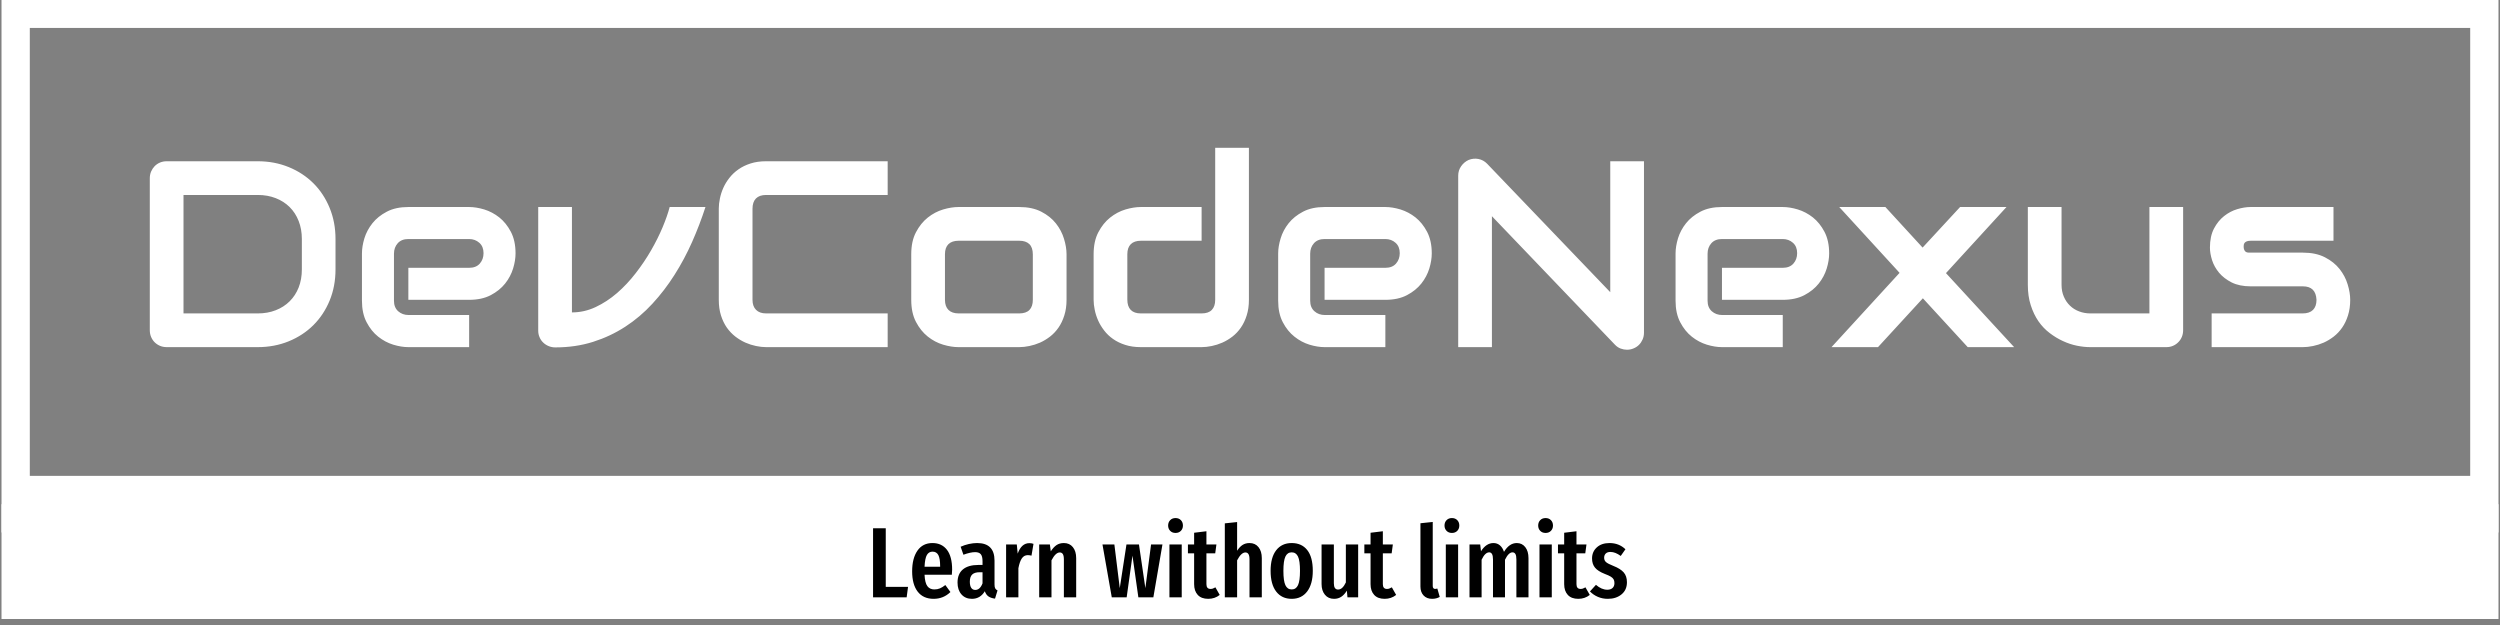 <svg xmlns="http://www.w3.org/2000/svg" xmlns:xlink="http://www.w3.org/1999/xlink" viewBox="0 0 396 99" data-background-color="#ffffff" preserveAspectRatio="xMidYMid meet" height="375" width="1500"><rect x="0" y="0" width="396" height="99" fill="#808080" stroke="none"/><g id="tight-bounds" transform="matrix(1,0,0,1,0.24,-0.055)"><svg viewBox="0 0 395.52 98.109" height="98.109" width="395.52"><g><svg viewBox="0 0 395.52 98.109" height="98.109" width="395.52"><g><svg viewBox="0 0 395.52 98.109" height="98.109" width="395.52"><g id="textblocktransform"><svg viewBox="0 0 395.52 98.109" height="98.109" width="395.52" id="textblock"><g><rect width="395.52" height="79.915" fill="none" stroke-width="8.962" stroke="#ffffff" data-fill-palette-color="none" data-stroke-palette-color="tertiary"/><rect width="395.52" height="19.195" y="79.915" fill="#ffffff" data-fill-palette-color="tertiary"/></g><g><svg viewBox="0 0 395.52 78.915" height="78.915" width="395.52"><g transform="matrix(1,0,0,1,23.462,23.462)"><svg width="348.597" viewBox="3.64 -37.55 414.45 38.04" height="31.991" data-palette-color="#000000"><path d="M38.62-20.36L38.62-14.65Q38.62-11.45 37.51-8.76 36.4-6.08 34.45-4.14 32.5-2.2 29.81-1.1 27.12 0 23.97 0L23.97 0 6.84 0Q6.15 0 5.57-0.24 4.98-0.49 4.55-0.92 4.13-1.34 3.88-1.93 3.64-2.51 3.64-3.2L3.64-3.2 3.64-31.81Q3.64-32.47 3.88-33.06 4.13-33.64 4.55-34.08 4.98-34.52 5.57-34.77 6.15-35.01 6.84-35.01L6.84-35.01 23.97-35.01Q27.12-35.01 29.81-33.91 32.5-32.81 34.45-30.87 36.4-28.93 37.51-26.23 38.62-23.54 38.62-20.36L38.62-20.36ZM32.28-14.65L32.28-20.36Q32.28-22.22 31.68-23.75 31.08-25.29 29.98-26.38 28.88-27.47 27.36-28.06 25.83-28.66 23.97-28.66L23.97-28.66 9.99-28.66 9.99-6.35 23.97-6.35Q25.83-6.35 27.36-6.95 28.88-7.54 29.98-8.63 31.08-9.72 31.68-11.24 32.28-12.77 32.28-14.65L32.28-14.65ZM72.53-17.65L72.53-17.65Q72.53-16.33 72.07-14.81 71.6-13.28 70.57-11.98 69.53-10.67 67.86-9.79 66.18-8.91 63.79-8.91L63.79-8.91 52.34-8.91 52.34-14.94 63.79-14.94Q65.09-14.94 65.79-15.73 66.5-16.53 66.5-17.7L66.5-17.7Q66.5-18.95 65.71-19.65 64.91-20.36 63.79-20.36L63.79-20.36 52.34-20.36Q51.05-20.36 50.34-19.57 49.63-18.77 49.63-17.6L49.63-17.6 49.63-8.74Q49.63-7.47 50.42-6.76 51.22-6.05 52.39-6.05L52.39-6.05 63.79-6.05 63.79 0 52.34 0Q51.02 0 49.5-0.46 47.97-0.93 46.66-1.97 45.36-3 44.48-4.68 43.6-6.35 43.6-8.74L43.6-8.74 43.6-17.65Q43.6-18.97 44.06-20.5 44.53-22.02 45.57-23.33 46.6-24.63 48.28-25.51 49.95-26.39 52.34-26.39L52.34-26.39 63.79-26.39Q65.11-26.39 66.64-25.93 68.16-25.46 69.47-24.43 70.77-23.39 71.65-21.72 72.53-20.04 72.53-17.65ZM101.56-26.39L108.3-26.39Q107.22-23.05 105.78-19.8 104.34-16.55 102.47-13.61 100.61-10.67 98.3-8.17 95.99-5.66 93.2-3.85 90.4-2.03 87.12-0.99 83.83 0.05 80 0.05L80 0.05Q79.34 0.05 78.75-0.2 78.17-0.44 77.73-0.87 77.29-1.29 77.05-1.87 76.8-2.44 76.8-3.1L76.8-3.1 76.8-26.39 83.15-26.39 83.15-6.54Q85.47-6.54 87.6-7.54 89.74-8.54 91.65-10.19 93.55-11.84 95.17-13.94 96.8-16.04 98.07-18.25 99.34-20.46 100.23-22.58 101.12-24.71 101.56-26.39L101.56-26.39ZM142.62-6.35L142.62 0 119.72 0Q118.84 0 117.83-0.21 116.81-0.42 115.83-0.85 114.84-1.29 113.93-1.99 113.03-2.69 112.33-3.67 111.64-4.66 111.22-5.97 110.81-7.28 110.81-8.91L110.81-8.91 110.81-26.1Q110.81-26.98 111.02-27.99 111.22-29 111.66-29.99 112.1-30.98 112.81-31.88 113.52-32.79 114.51-33.48 115.5-34.18 116.79-34.59 118.08-35.01 119.72-35.01L119.72-35.01 142.62-35.01 142.62-28.66 119.72-28.66Q118.47-28.66 117.81-28 117.16-27.34 117.16-26.05L117.16-26.05 117.16-8.91Q117.16-7.69 117.83-7.02 118.5-6.35 119.72-6.35L119.72-6.35 142.62-6.35ZM176.31-17.5L176.31-8.91Q176.31-7.28 175.89-5.97 175.48-4.66 174.79-3.67 174.11-2.69 173.21-1.99 172.3-1.29 171.32-0.85 170.33-0.42 169.31-0.21 168.3 0 167.4 0L167.4 0 155.95 0Q154.63 0 153.07-0.46 151.5-0.93 150.17-1.99 148.84-3.05 147.95-4.75 147.06-6.45 147.06-8.91L147.06-8.91 147.06-17.5Q147.06-19.95 147.95-21.64 148.84-23.34 150.17-24.4 151.5-25.46 153.07-25.93 154.63-26.39 155.95-26.39L155.95-26.39 167.4-26.39Q169.84-26.39 171.55-25.51 173.26-24.63 174.31-23.3 175.36-21.97 175.83-20.41 176.31-18.85 176.31-17.5L176.31-17.5ZM169.96-8.91L169.96-17.46Q169.96-18.77 169.3-19.41 168.64-20.04 167.4-20.04L167.4-20.04 156-20.04Q154.73-20.04 154.07-19.4 153.41-18.75 153.41-17.5L153.41-17.5 153.41-8.91Q153.41-7.67 154.07-7.01 154.73-6.35 156-6.35L156-6.35 167.4-6.35Q168.69-6.35 169.33-7.01 169.96-7.67 169.96-8.91L169.96-8.91ZM210.66-37.55L210.66-8.91Q210.66-7.28 210.24-5.97 209.83-4.66 209.14-3.67 208.46-2.69 207.56-1.99 206.65-1.29 205.66-0.85 204.68-0.42 203.66-0.21 202.65 0 201.75 0L201.75 0 190.3 0Q188.66 0 187.37-0.42 186.07-0.83 185.08-1.53 184.09-2.22 183.4-3.13 182.7-4.03 182.26-5.02 181.82-6.01 181.62-7.02 181.41-8.03 181.41-8.91L181.41-8.91 181.41-17.5Q181.41-19.95 182.3-21.64 183.19-23.34 184.52-24.4 185.85-25.46 187.41-25.93 188.98-26.39 190.3-26.39L190.3-26.39 201.75-26.39 201.75-20.04 190.34-20.04Q189.07-20.04 188.42-19.4 187.76-18.75 187.76-17.5L187.76-17.5 187.76-8.96Q187.76-7.67 188.4-7.01 189.05-6.35 190.3-6.35L190.3-6.35 201.75-6.35Q203.04-6.35 203.67-7.01 204.31-7.67 204.31-8.91L204.31-8.91 204.31-37.55 210.66-37.55ZM245.1-17.65L245.1-17.65Q245.1-16.33 244.64-14.81 244.17-13.28 243.14-11.98 242.1-10.67 240.43-9.79 238.75-8.91 236.36-8.91L236.36-8.91 224.91-8.91 224.91-14.94 236.36-14.94Q237.66-14.94 238.36-15.73 239.07-16.53 239.07-17.7L239.07-17.7Q239.07-18.95 238.28-19.65 237.49-20.36 236.36-20.36L236.36-20.36 224.91-20.36Q223.62-20.36 222.91-19.57 222.2-18.77 222.2-17.6L222.2-17.6 222.2-8.74Q222.2-7.47 223-6.76 223.79-6.05 224.96-6.05L224.96-6.05 236.36-6.05 236.36 0 224.91 0Q223.59 0 222.07-0.46 220.54-0.93 219.24-1.97 217.93-3 217.05-4.68 216.17-6.35 216.17-8.74L216.17-8.74 216.17-17.65Q216.17-18.97 216.64-20.5 217.1-22.02 218.14-23.33 219.17-24.63 220.85-25.51 222.52-26.39 224.91-26.39L224.91-26.39 236.36-26.39Q237.68-26.39 239.21-25.93 240.73-25.46 242.04-24.43 243.34-23.39 244.22-21.72 245.1-20.04 245.1-17.65ZM285.07-35.01L285.07-2.71Q285.07-2.03 284.81-1.44 284.55-0.85 284.13-0.43 283.7 0 283.11 0.24 282.53 0.49 281.87 0.49L281.87 0.49Q281.28 0.49 280.68 0.27 280.09 0.05 279.62-0.44L279.62-0.44 256.43-24.66 256.43 0 250.08 0 250.08-32.3Q250.08-33.28 250.63-34.07 251.18-34.86 252.03-35.25L252.03-35.25Q252.94-35.62 253.89-35.44 254.84-35.25 255.52-34.55L255.52-34.55 278.72-10.35 278.72-35.01 285.07-35.01ZM319.95-17.65L319.95-17.65Q319.95-16.33 319.49-14.81 319.02-13.28 317.99-11.98 316.95-10.67 315.28-9.79 313.6-8.91 311.21-8.91L311.21-8.91 299.76-8.91 299.76-14.94 311.21-14.94Q312.5-14.94 313.21-15.73 313.92-16.53 313.92-17.7L313.92-17.7Q313.92-18.95 313.13-19.65 312.33-20.36 311.21-20.36L311.21-20.36 299.76-20.36Q298.47-20.36 297.76-19.57 297.05-18.77 297.05-17.6L297.05-17.6 297.05-8.74Q297.05-7.47 297.84-6.76 298.64-6.05 299.81-6.05L299.81-6.05 311.21-6.05 311.21 0 299.76 0Q298.44 0 296.92-0.46 295.39-0.93 294.08-1.97 292.78-3 291.9-4.68 291.02-6.35 291.02-8.74L291.02-8.74 291.02-17.65Q291.02-18.97 291.48-20.5 291.95-22.02 292.99-23.33 294.02-24.63 295.7-25.51 297.37-26.39 299.76-26.39L299.76-26.39 311.21-26.39Q312.53-26.39 314.05-25.93 315.58-25.46 316.89-24.43 318.19-23.39 319.07-21.72 319.95-20.04 319.95-17.65ZM344.61-26.39L353.35-26.39 341.95-13.94 354.79 0 346.05 0 337.6-9.2 329.15 0 320.39 0 333.21-13.99 321.85-26.39 330.54-26.39 337.55-18.75 344.61-26.39ZM386.62-26.39L386.62-3.2Q386.62-2.51 386.38-1.93 386.13-1.34 385.7-0.92 385.28-0.49 384.7-0.24 384.13 0 383.47 0L383.47 0 369.12 0Q367.94 0 366.61-0.27 365.28-0.54 363.99-1.14 362.69-1.73 361.49-2.65 360.28-3.56 359.37-4.87 358.47-6.18 357.92-7.89 357.37-9.59 357.37-11.74L357.37-11.74 357.37-26.39 363.72-26.39 363.72-11.74Q363.72-10.5 364.15-9.51 364.57-8.52 365.31-7.81 366.04-7.1 367.03-6.73 368.02-6.35 369.16-6.35L369.16-6.35 380.27-6.35 380.27-26.39 386.62-26.39ZM418.09-8.91L418.09-8.91Q418.09-7.28 417.67-5.97 417.26-4.66 416.57-3.67 415.89-2.69 414.99-1.99 414.08-1.29 413.1-0.85 412.11-0.42 411.09-0.21 410.08 0 409.18 0L409.18 0 391.99 0 391.99-6.35 409.13-6.35Q410.42-6.35 411.08-7.01 411.74-7.67 411.74-8.91L411.74-8.91Q411.62-11.45 409.18-11.45L409.18-11.45 399.34-11.45Q397.24-11.45 395.77-12.18 394.31-12.92 393.39-14.01 392.48-15.11 392.07-16.38 391.67-17.65 391.67-18.75L391.67-18.75Q391.67-20.87 392.43-22.33 393.19-23.78 394.33-24.68 395.48-25.59 396.82-25.99 398.17-26.39 399.34-26.39L399.34-26.39 414.94-26.39 414.94-20.04 399.39-20.04Q398.9-20.04 398.62-19.93 398.34-19.82 398.2-19.64 398.07-19.46 398.04-19.25 398.02-19.04 398.02-18.85L398.02-18.85Q398.04-18.46 398.17-18.24 398.29-18.02 398.47-17.92 398.65-17.82 398.89-17.81 399.12-17.8 399.34-17.8L399.34-17.8 409.18-17.8Q411.62-17.8 413.33-16.92 415.04-16.04 416.09-14.71 417.14-13.38 417.61-11.82 418.09-10.25 418.09-8.91Z" opacity="1" transform="matrix(1,0,0,1,0,0)" fill="#ffffff" class="wordmark-text-0" data-fill-palette-color="primary" id="text-0"/></svg></g></svg></g><g transform="matrix(1,0,0,1,118.046,78.915)"><svg viewBox="0 0 159.428 19.195" height="19.195" width="159.428"><g transform="matrix(1,0,0,1,20,3.2)"><svg width="119.428" viewBox="3 -39.65 377.05 40.4" height="12.795" data-palette-color="#ffffff"><path d="M3-34.55L9.35-34.55 9.35-5.25 20.5-5.25 19.8 0 3 0 3-34.55ZM42.55-13.85Q42.55-13.4 42.4-11.3L42.4-11.3 28.75-11.3Q28.95-7.2 30.17-5.58 31.4-3.95 33.65-3.95L33.65-3.95Q35.2-3.95 36.45-4.48 37.7-5 39.15-6.15L39.15-6.15 41.7-2.65Q38.2 0.75 33.3 0.75L33.3 0.75Q28.1 0.75 25.32-2.85 22.55-6.45 22.55-13L22.55-13Q22.55-19.55 25.2-23.35 27.85-27.15 32.7-27.15L32.7-27.15Q37.35-27.15 39.95-23.78 42.55-20.4 42.55-13.85L42.55-13.85ZM36.55-15.3L36.55-15.65Q36.55-19.4 35.65-21.13 34.75-22.85 32.75-22.85L32.75-22.85Q30.9-22.85 29.92-21.18 28.95-19.5 28.75-15.3L28.75-15.3 36.55-15.3ZM63.75-6.4Q63.75-5.1 64.09-4.48 64.45-3.85 65.25-3.45L65.25-3.45 64 0.65Q61.95 0.4 60.72-0.45 59.5-1.3 58.9-3.05L58.9-3.05Q56.6 0.75 52.45 0.75L52.45 0.75Q49.15 0.75 47.2-1.48 45.25-3.7 45.25-7.4L45.25-7.4Q45.25-11.7 47.92-13.95 50.6-16.2 55.7-16.2L55.7-16.2 57.75-16.2 57.75-18.05Q57.75-20.55 56.87-21.58 56-22.6 54.05-22.6L54.05-22.6Q51.7-22.6 48.2-21.3L48.2-21.3 46.8-25.3Q48.8-26.2 50.95-26.68 53.1-27.15 55.05-27.15L55.05-27.15Q63.75-27.15 63.75-18.35L63.75-18.35 63.75-6.4ZM54.1-3.7Q56.5-3.7 57.75-7L57.75-7 57.75-12.55 56.3-12.55Q53.75-12.55 52.57-11.4 51.4-10.25 51.4-7.85L51.4-7.85Q51.4-5.8 52.1-4.75 52.8-3.7 54.1-3.7L54.1-3.7ZM81.19-27.1Q82.34-27.1 83.24-26.75L83.24-26.75 82.24-20.85Q81.24-21.1 80.39-21.1L80.39-21.1Q78.49-21.1 77.39-19.45 76.29-17.8 75.69-14.55L75.69-14.55 75.69 0 69.54 0 69.54-26.45 74.89-26.45 75.34-21.85Q77.19-27.1 81.19-27.1L81.19-27.1ZM98.44-27.15Q101.29-27.15 102.94-25.1 104.59-23.05 104.59-19.6L104.59-19.6 104.59 0 98.44 0 98.44-18.9Q98.44-20.8 97.92-21.63 97.39-22.45 96.39-22.45L96.39-22.45Q94.29-22.45 92.24-18.5L92.24-18.5 92.24 0 86.09 0 86.09-26.45 91.44-26.45 91.89-23Q93.24-25.1 94.77-26.13 96.29-27.15 98.44-27.15L98.44-27.15ZM142.04-26.45L147.74-26.45 143.19 0 135.69 0 132.74-20.85 129.84 0 122.39 0 117.74-26.45 123.69-26.45 126.39-4.6 129.74-26.45 135.99-26.45 139.19-4.6 142.04-26.45ZM151.23-26.45L157.38-26.45 157.38 0 151.23 0 151.23-26.45ZM154.28-39.65Q155.93-39.65 156.96-38.6 157.98-37.55 157.98-35.9L157.98-35.9Q157.98-34.3 156.96-33.25 155.93-32.2 154.28-32.2L154.28-32.2Q152.63-32.2 151.61-33.25 150.58-34.3 150.58-35.9L150.58-35.9Q150.58-37.55 151.61-38.6 152.63-39.65 154.28-39.65L154.28-39.65ZM174.23-5L176.38-1.2Q173.93 0.75 170.63 0.75L170.63 0.75Q167.18 0.75 165.38-1.23 163.58-3.2 163.58-6.6L163.58-6.6 163.58-22 160.48-22 160.48-26.45 163.58-26.45 163.58-32.3 169.73-33.05 169.73-26.45 174.73-26.45 174.13-22 169.73-22 169.73-6.6Q169.73-4.2 171.78-4.2L171.78-4.2Q172.43-4.2 172.93-4.38 173.43-4.55 174.23-5L174.23-5ZM191.28-27.15Q194.13-27.15 195.78-25.1 197.43-23.05 197.43-19.6L197.43-19.6 197.43 0 191.28 0 191.28-18.9Q191.28-20.8 190.75-21.63 190.23-22.45 189.23-22.45L189.23-22.45Q187.13-22.45 185.08-18.5L185.08-18.5 185.08 0 178.93 0 178.93-37 185.08-37.65 185.08-23.3Q186.33-25.25 187.8-26.2 189.28-27.15 191.28-27.15L191.28-27.15ZM212.38-27.15Q217.38-27.15 220.15-23.65 222.93-20.15 222.93-13.25L222.93-13.25Q222.93-6.65 220.13-2.95 217.33 0.75 212.38 0.75L212.38 0.75Q207.43 0.75 204.63-2.88 201.83-6.5 201.83-13.25L201.83-13.25Q201.83-19.95 204.63-23.55 207.43-27.15 212.38-27.15L212.38-27.15ZM212.38-22.5Q210.23-22.5 209.23-20.38 208.23-18.25 208.23-13.25L208.23-13.25Q208.23-8.2 209.23-6.08 210.23-3.95 212.38-3.95L212.38-3.95Q214.53-3.95 215.53-6.08 216.53-8.2 216.53-13.25L216.53-13.25Q216.53-18.3 215.53-20.4 214.53-22.5 212.38-22.5L212.38-22.5ZM245.62-26.45L245.62 0 240.27 0 239.97-3.35Q238.72-1.3 237.17-0.28 235.62 0.75 233.57 0.75L233.57 0.75Q230.67 0.75 229-1.3 227.32-3.35 227.32-6.65L227.32-6.65 227.32-26.45 233.47-26.45 233.47-7Q233.47-3.9 235.57-3.9L235.57-3.9Q236.77-3.9 237.72-4.83 238.67-5.75 239.47-7.45L239.47-7.45 239.47-26.45 245.62-26.45ZM262.47-5L264.62-1.2Q262.17 0.75 258.87 0.75L258.87 0.75Q255.42 0.75 253.62-1.23 251.82-3.2 251.82-6.6L251.82-6.6 251.82-22 248.72-22 248.72-26.45 251.82-26.45 251.82-32.3 257.97-33.05 257.97-26.45 262.97-26.45 262.37-22 257.97-22 257.97-6.6Q257.97-4.2 260.02-4.2L260.02-4.2Q260.67-4.2 261.17-4.38 261.67-4.55 262.47-5L262.47-5ZM282.62 0.75Q279.92 0.75 278.34-0.93 276.77-2.6 276.77-5.4L276.77-5.4 276.77-37.05 282.92-37.7 282.92-5.65Q282.92-5 283.22-4.6 283.52-4.2 284.12-4.2L284.12-4.2Q284.47-4.2 284.79-4.3 285.12-4.4 285.22-4.4L285.22-4.4 286.42-0.2Q284.72 0.75 282.62 0.75L282.62 0.75ZM289.46-26.45L295.61-26.45 295.61 0 289.46 0 289.46-26.45ZM292.51-39.65Q294.16-39.65 295.19-38.6 296.21-37.55 296.21-35.9L296.21-35.9Q296.21-34.3 295.19-33.25 294.16-32.2 292.51-32.2L292.51-32.2Q290.86-32.2 289.84-33.25 288.81-34.3 288.81-35.9L288.81-35.9Q288.81-37.55 289.84-38.6 290.86-39.65 292.51-39.65L292.51-39.65ZM324.96-27.15Q327.61-27.15 329.21-25.1 330.81-23.05 330.81-19.6L330.81-19.6 330.81 0 324.76 0 324.76-18.95Q324.76-20.85 324.26-21.68 323.76-22.5 322.81-22.5L322.81-22.5Q320.86-22.5 319.06-18.8L319.06-18.8 319.06 0 313.06 0 313.06-18.95Q313.06-22.5 311.16-22.5L311.16-22.5Q309.11-22.5 307.36-18.8L307.36-18.8 307.36 0 301.31 0 301.31-26.45 306.66-26.45 307.06-23.05Q309.66-27.15 313.31-27.15L313.31-27.15Q315.16-27.15 316.51-26 317.86-24.85 318.56-22.75L318.56-22.75Q321.21-27.15 324.96-27.15L324.96-27.15ZM336.31-26.45L342.46-26.45 342.46 0 336.31 0 336.31-26.45ZM339.36-39.65Q341.01-39.65 342.03-38.6 343.06-37.55 343.06-35.9L343.06-35.9Q343.06-34.3 342.03-33.25 341.01-32.2 339.36-32.2L339.36-32.2Q337.71-32.2 336.68-33.25 335.66-34.3 335.66-35.9L335.66-35.9Q335.66-37.55 336.68-38.6 337.71-39.65 339.36-39.65L339.36-39.65ZM359.31-5L361.46-1.2Q359.01 0.75 355.71 0.75L355.71 0.75Q352.26 0.75 350.46-1.23 348.66-3.2 348.66-6.6L348.66-6.6 348.66-22 345.56-22 345.56-26.45 348.66-26.45 348.66-32.3 354.81-33.05 354.81-26.45 359.81-26.45 359.21-22 354.81-22 354.81-6.6Q354.81-4.2 356.86-4.2L356.86-4.2Q357.51-4.2 358.01-4.38 358.51-4.55 359.31-5L359.31-5ZM371.35-27.15Q376.05-27.15 379.3-24.05L379.3-24.05 376.95-20.7Q375.55-21.7 374.3-22.2 373.05-22.7 371.75-22.7L371.75-22.7Q370.3-22.7 369.48-21.93 368.65-21.15 368.65-19.8L368.65-19.8Q368.65-18.45 369.58-17.63 370.5-16.8 373.3-15.7L373.3-15.7Q376.75-14.35 378.4-12.5 380.05-10.65 380.05-7.55L380.05-7.55Q380.05-3.7 377.35-1.48 374.65 0.75 370.5 0.75L370.5 0.75Q367.8 0.75 365.53-0.23 363.25-1.2 361.55-2.95L361.55-2.95 364.55-6.25Q367.35-3.8 370.25-3.8L370.25-3.8Q371.9-3.8 372.85-4.67 373.8-5.55 373.8-7.1L373.8-7.1Q373.8-8.25 373.4-8.97 373-9.7 372-10.33 371-10.95 369-11.7L369-11.7Q365.55-13.05 364.08-14.85 362.6-16.65 362.6-19.45L362.6-19.45Q362.6-22.8 364.98-24.98 367.35-27.15 371.35-27.15L371.35-27.15Z" opacity="1" transform="matrix(1,0,0,1,0,0)" fill="#000000" class="slogan-text-1" data-fill-palette-color="quaternary" id="text-1"/></svg></g></svg></g></svg></g></svg></g><g/></svg></g><defs/></svg><rect width="395.52" height="98.109" fill="none" stroke="none" visibility="hidden"/></g></svg>